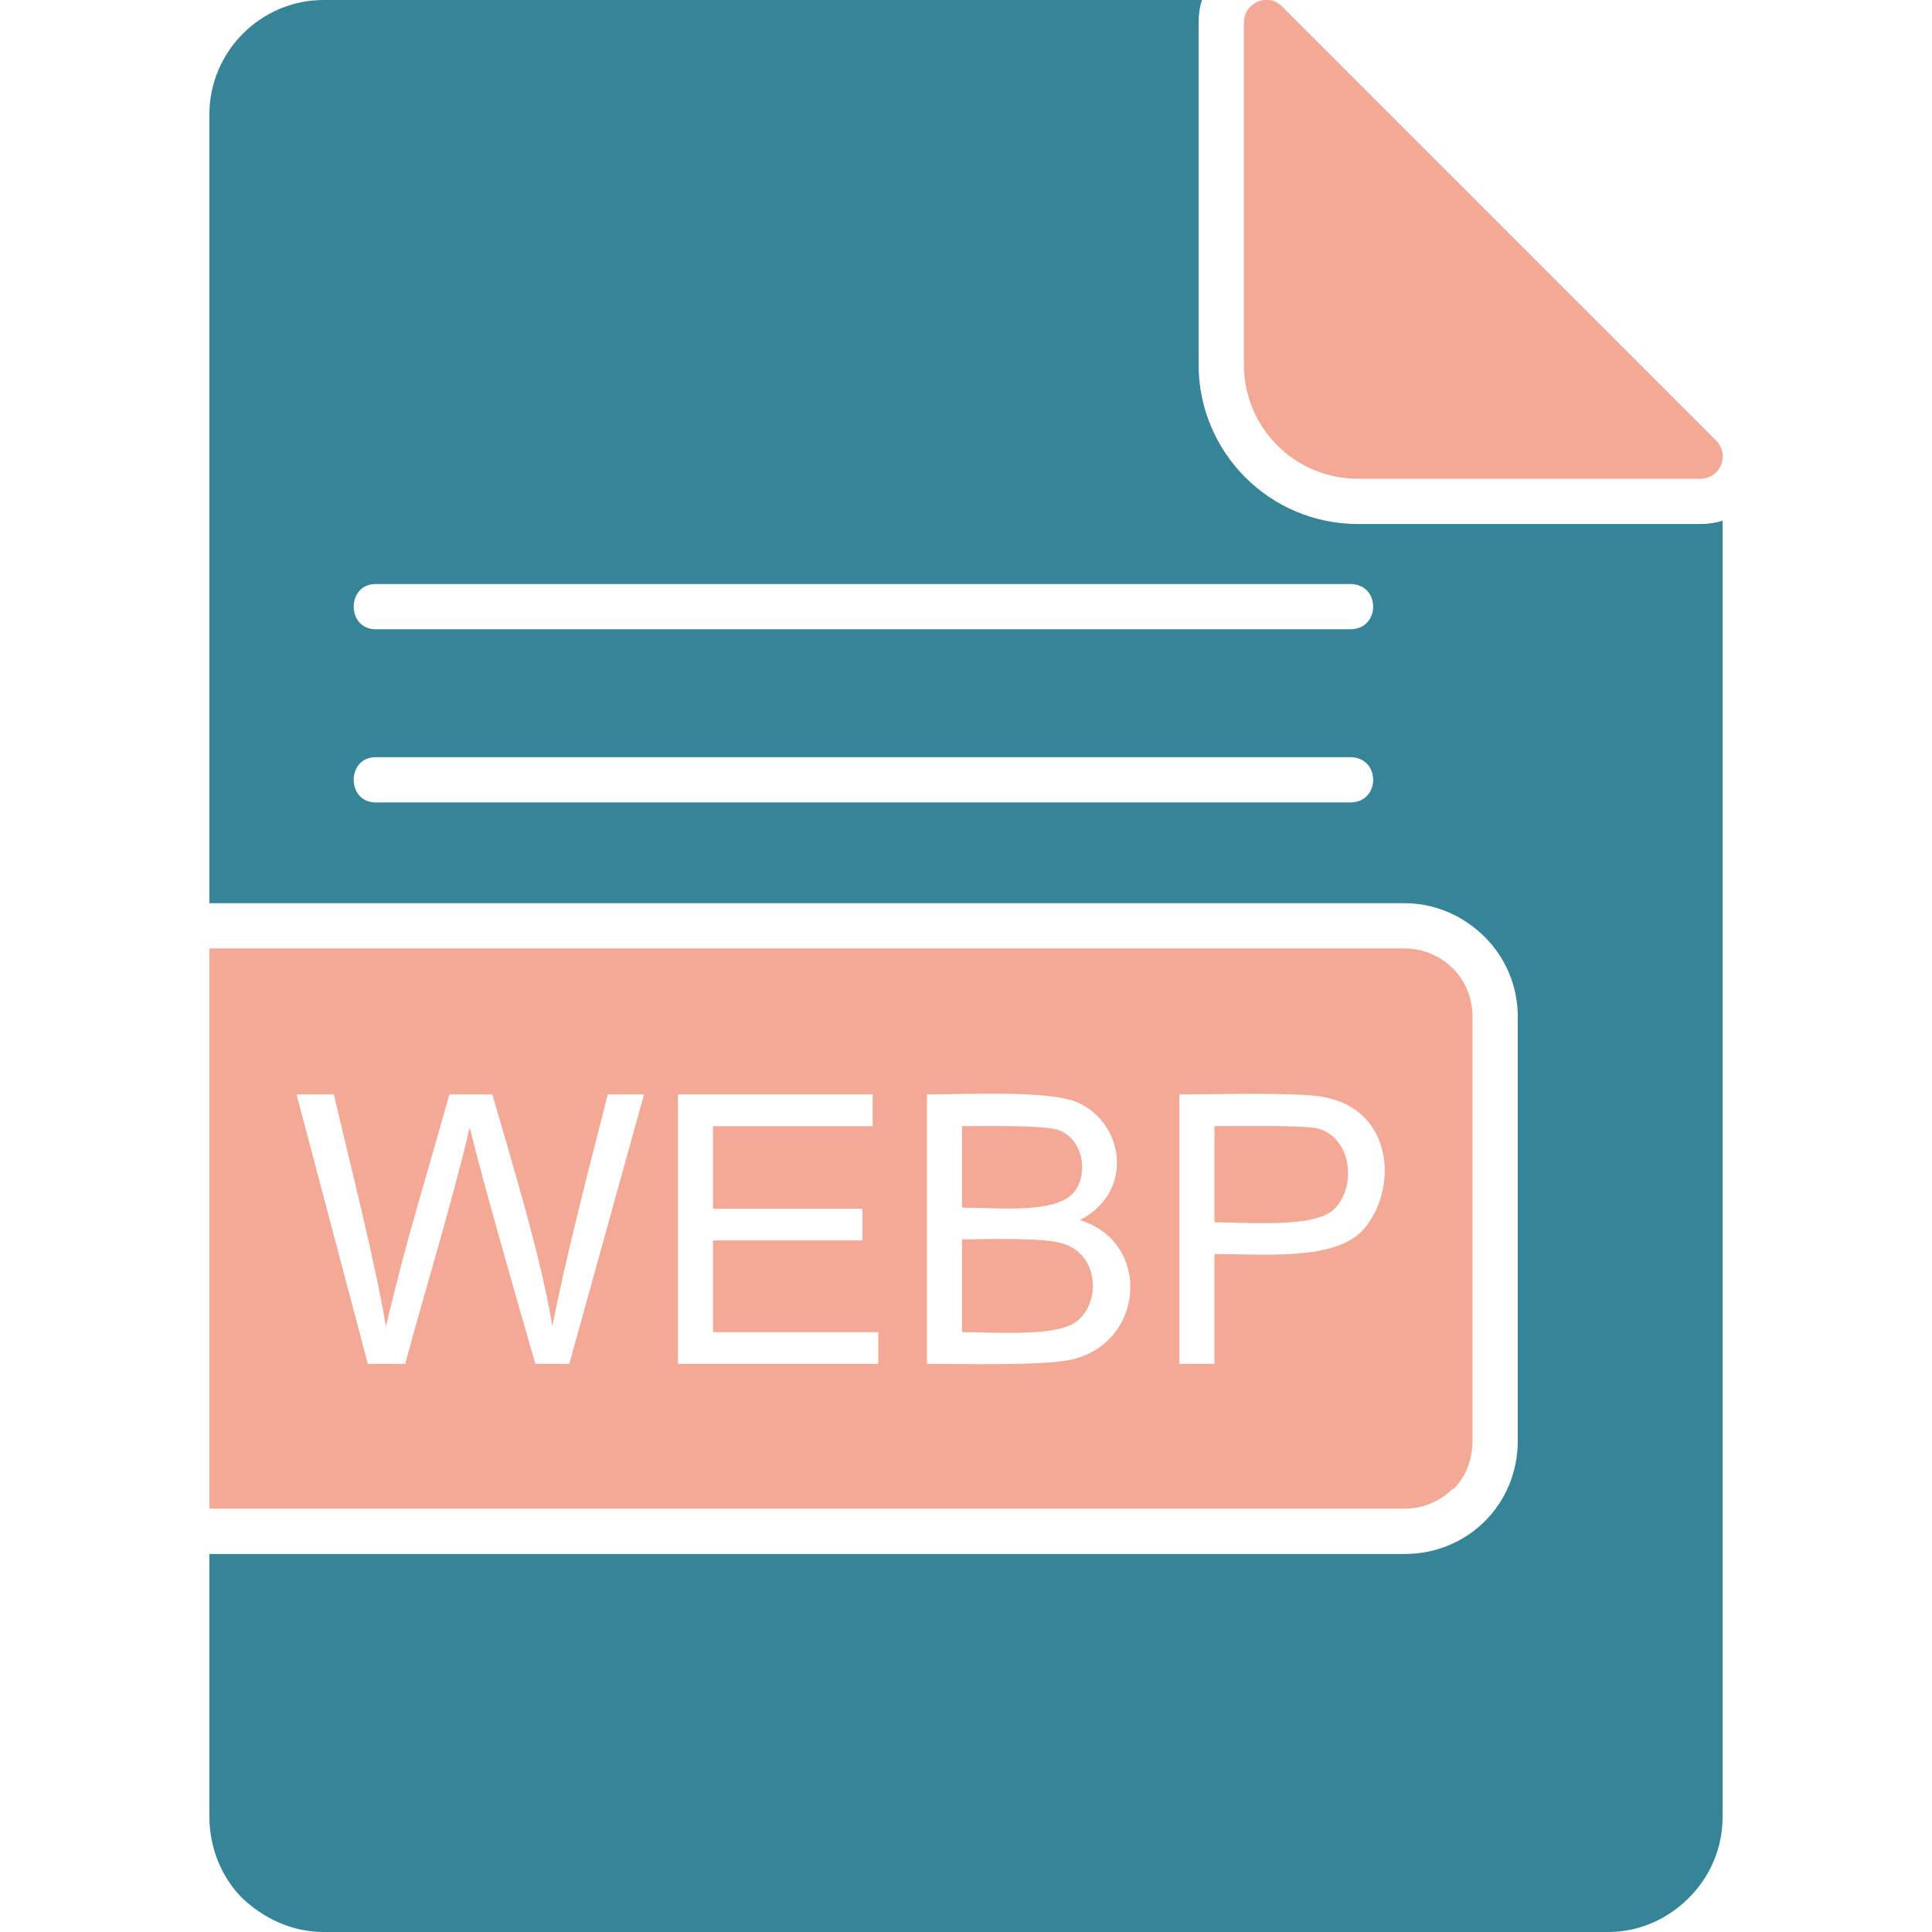 <svg xmlns="http://www.w3.org/2000/svg" fill-rule="evenodd" clip-rule="evenodd" image-rendering="optimizeQuality" shape-rendering="geometricPrecision" text-rendering="geometricPrecision" viewBox="0 0 1707 1707"><path fill="#f4a996" fill-rule="nonzero" d="M185 838l0 495 1056 0c17,0 32,-7 43,-18l0 1c11,-11 17,-26 17,-43l0 -375c0,-16 -6,-31 -17,-42l0 0c-11,-11 -26,-18 -43,-18l-1056 0zm140 367l-63 -238 33 0c14,60 36,146 46,205 19,-81 35,-129 56,-205l38 0c17,59 44,147 53,205 11,-58 34,-146 49,-205l32 0 -66 238 -30 0c-15,-52 -47,-163 -58,-209 -14,61 -40,146 -57,209l-33 0zm274 0l0 -238 172 0 0 28 -141 0 0 73 132 0 0 28 -132 0 0 81 146 0 0 28 -177 0zm220 0l0 -238c33,0 107,-4 133,7 41,18 51,79 2,104 63,19 58,107 -6,123 -25,6 -100,4 -129,4zm31 -138c33,0 85,6 100,-15 11,-15 8,-46 -16,-54 -15,-4 -64,-3 -84,-3l0 72zm0 110c28,0 80,4 99,-8 23,-14 24,-59 -9,-70 -18,-6 -68,-4 -90,-4l0 82zm192 28l0 -238c26,0 104,-2 126,2 65,11 67,84 36,118 -25,27 -87,21 -131,21l0 97 -31 0zm31 -125c31,0 87,5 105,-11 21,-19 17,-64 -14,-72 -13,-3 -74,-2 -91,-2l0 85z"/><path fill="#368498" d="M1062 0l-776 0c-56,0 -101,46 -101,101l0 697 1056 0c28,0 53,12 71,30l0 0c18,18 29,43 29,70l0 375c0,28 -11,53 -29,71l0 0c-18,18 -43,29 -71,29l-1056 0 0 232c0,28 11,54 29,72l0 0c19,18 44,30 72,30l1135 0c28,0 53,-12 71,-30l0 0c19,-19 30,-44 30,-72l0 -1145c-6,2 -13,3 -20,3l-302 0c-78,0 -141,-63 -141,-141l0 -302c0,-7 1,-14 3,-20zm-730 669c-26,0 -26,40 0,40l861 0c27,0 27,-40 0,-40l-861 0zm0 -153c-26,0 -26,40 0,40l861 0c27,0 27,-40 0,-40l-861 0z"/><path fill="#f4a996" fill-rule="nonzero" d="M1133 6l383 383c13,13 4,34 -14,34l0 0 -302 0c-56,0 -101,-45 -101,-101l0 -302c0,-18 22,-27 34,-14z"/></svg>